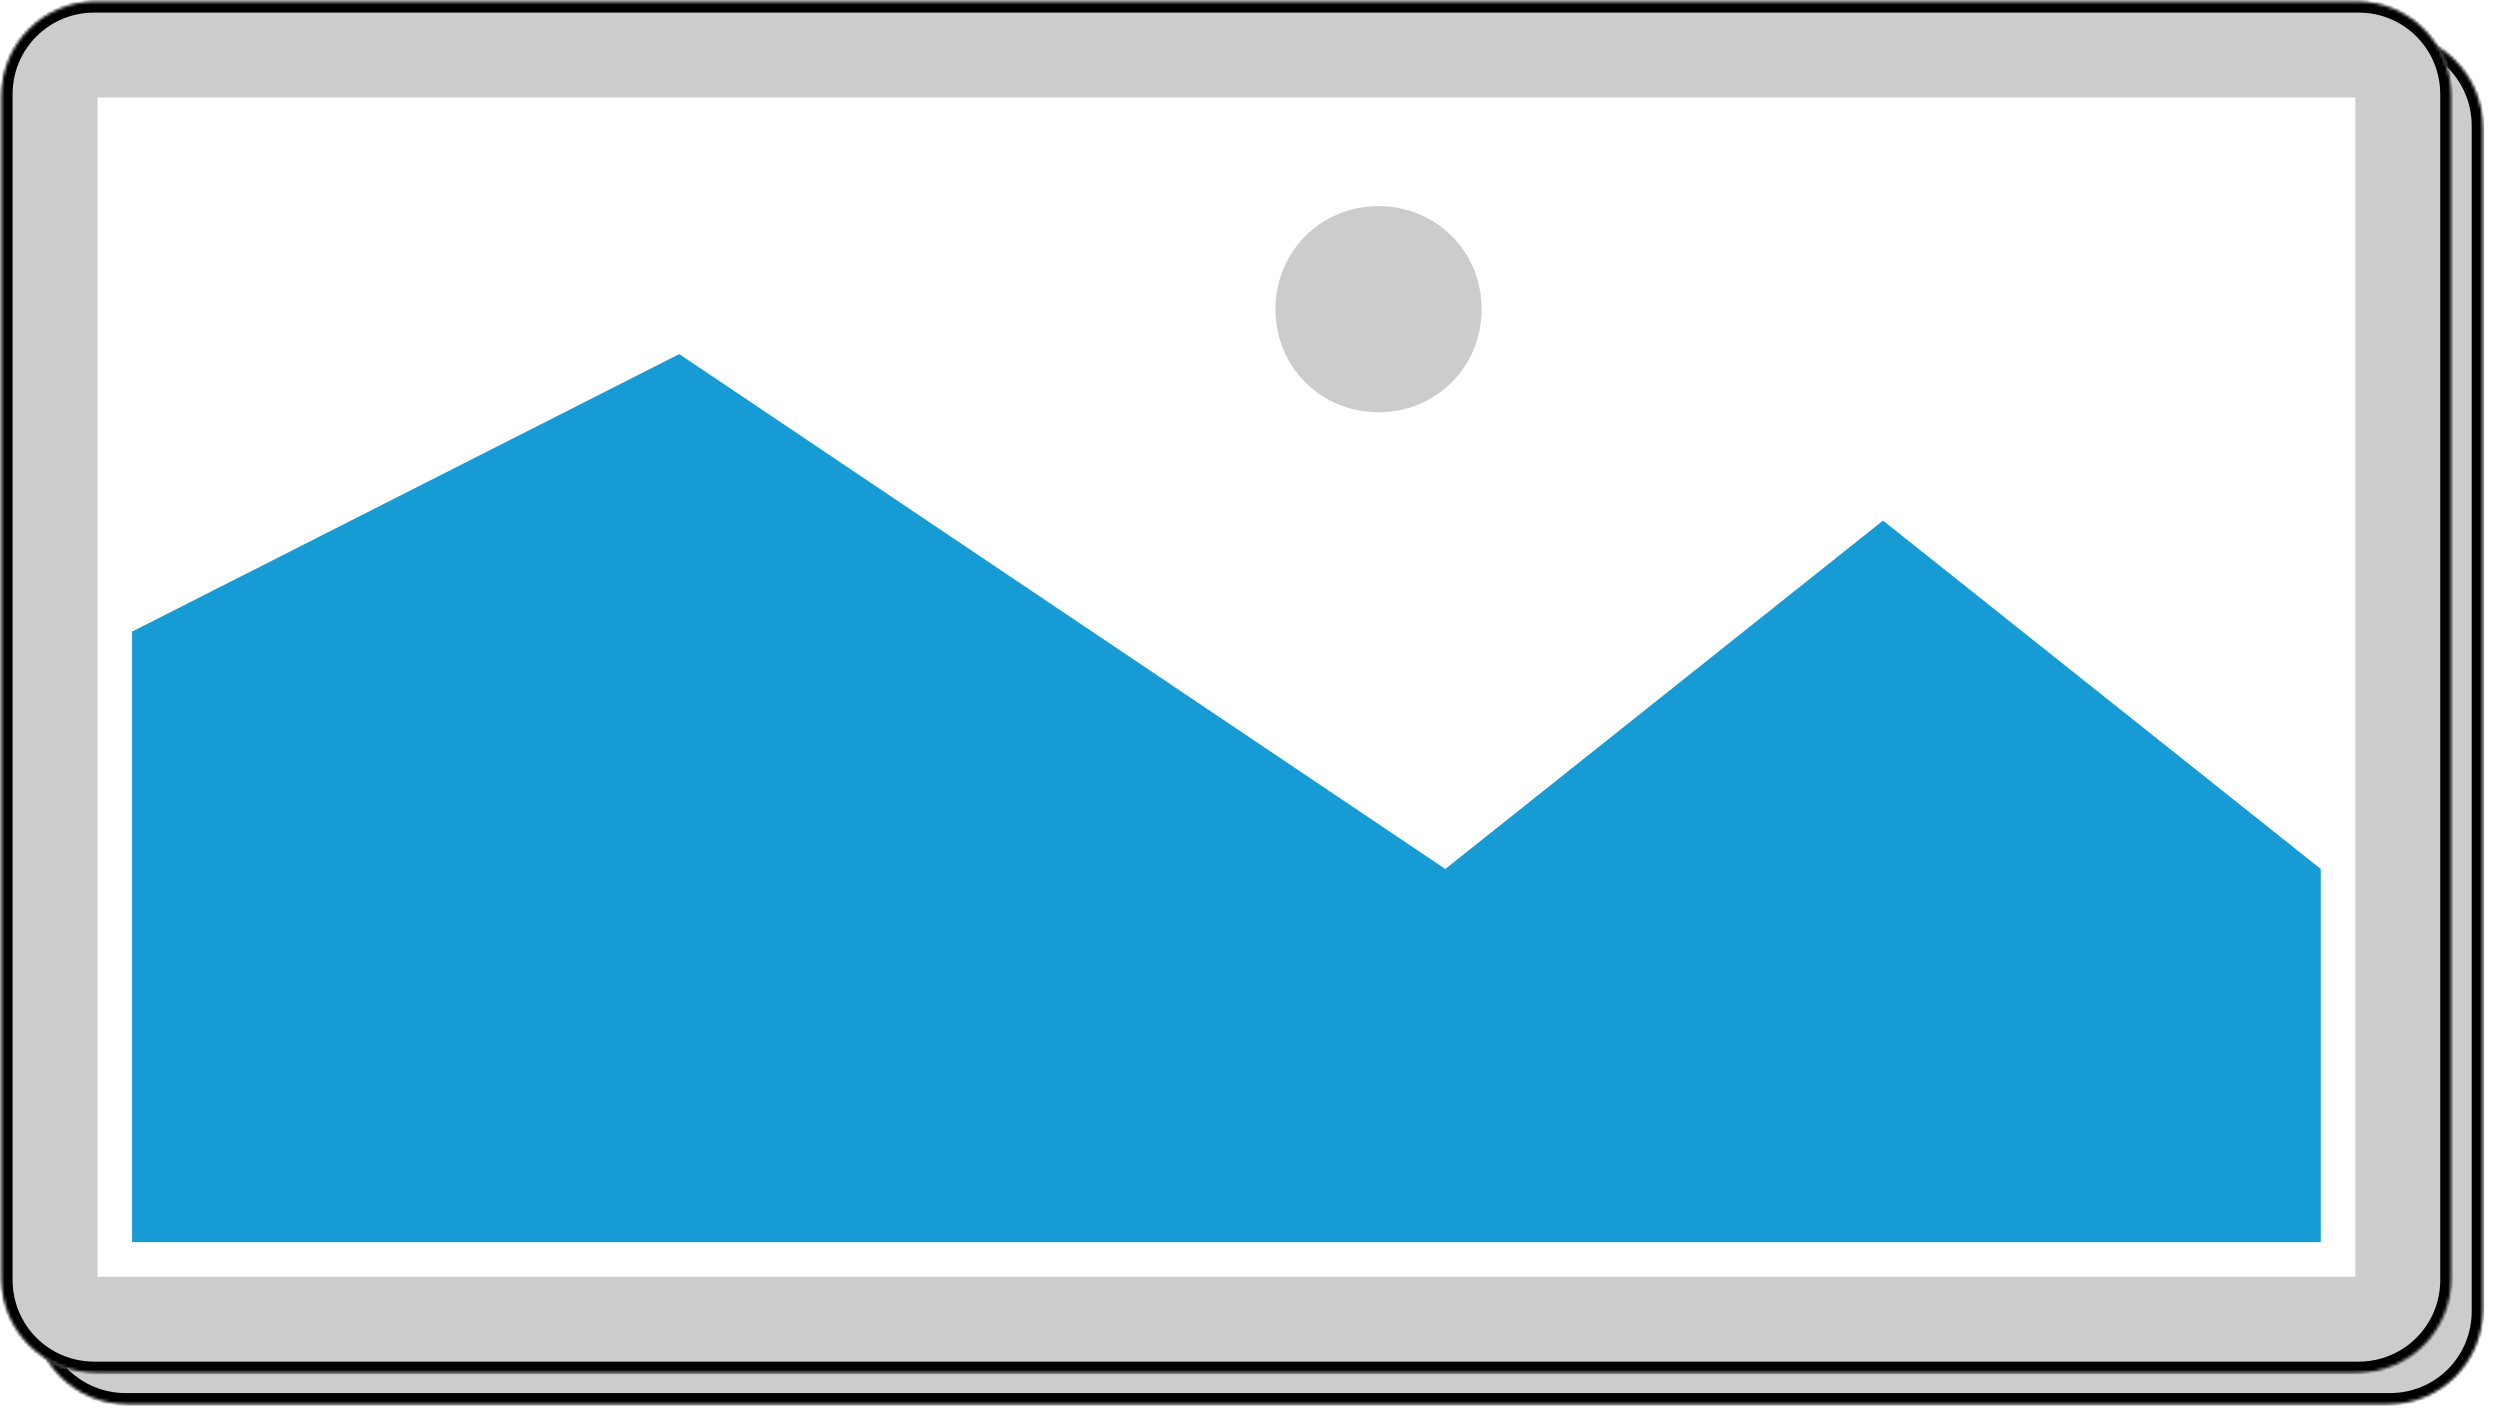 ﻿<?xml version="1.0" encoding="utf-8"?>
<svg version="1.1" xmlns:xlink="http://www.w3.org/1999/xlink" width="795px" height="452px" xmlns="http://www.w3.org/2000/svg">
  <defs>
    <mask fill="white" id="clip202">
      <path d="M 50.5 1626.5  C 33.85 1626.5  20.5 1613.15  20.5 1596.5  L 20.5 1220.5  C 20.5 1203.85  33.85 1190.5  50.5 1190.5  L 769.5 1190.5  C 786.15 1190.5  799.5 1203.85  799.5 1220.5  L 799.5 1596.5  C 799.5 1613.15  786.15 1626.5  769.5 1626.5  L 50.5 1626.5  " fill-rule="evenodd" />
    </mask>
    <filter x="20px" y="1190px" width="795px" height="452px" filterUnits="userSpaceOnUse" id="filter203">
      <feOffset dx="10" dy="10" in="SourceAlpha" result="shadowOffsetInner" />
      <feGaussianBlur stdDeviation="2.5" in="shadowOffsetInner" result="shadowGaussian" />
      <feComposite in2="shadowGaussian" operator="atop" in="SourceAlpha" result="shadowComposite" />
      <feColorMatrix type="matrix" values="0 0 0 0 0  0 0 0 0 0  0 0 0 0 0  0 0 0 0.349 0  " in="shadowComposite" />
    </filter>
    <g id="widget204">
      <path d="M 20 1190  L 800 1190  L 800 1627  L 20 1627  L 20 1190  " fill-rule="nonzero" fill="#cccccc" stroke="none" mask="url(#clip202)" />
      <path d="M 51 1221  L 769 1221  L 769 1596  L 51 1596  L 51 1221  " fill-rule="nonzero" fill="#ffffff" stroke="none" mask="url(#clip202)" />
      <path d="M 458.375 1321.1  C 440.021 1321.1  425.6 1306.679  425.6 1288.325  C 425.6 1269.971  440.021 1255.55  458.375 1255.55  C 476.729 1255.55  491.15 1269.971  491.15 1288.325  C 491.15 1306.679  476.729 1321.1  458.375 1321.1  " fill-rule="nonzero" fill="#cccccc" stroke="none" mask="url(#clip202)" />
      <path d="M 62 1585  L 62 1390.85  L 236 1302.6  L 479.6 1466.338  L 618.8 1355.55  L 758 1466.338  L 758 1585  L 62 1585  " fill-rule="nonzero" fill="#169bd5" stroke="none" mask="url(#clip202)" />
      <path d="M 50 1625  C 34.46 1625  22 1612.54  22 1597  L 22 1220  C 22 1204.46  34.46 1192  50 1192  L 770 1192  C 785.54 1192  798 1204.46  798 1220  L 798 1597  C 798 1612.54  785.54 1625  770 1625  L 50 1625  Z " stroke-width="4" stroke="#000000" fill="none" mask="url(#clip202)" />
    </g>
  </defs>
  <g transform="matrix(1 0 0 1 -20 -1190 )">
    <use xlink:href="#widget204" filter="url(#filter203)" />
    <use xlink:href="#widget204" />
  </g>
</svg>